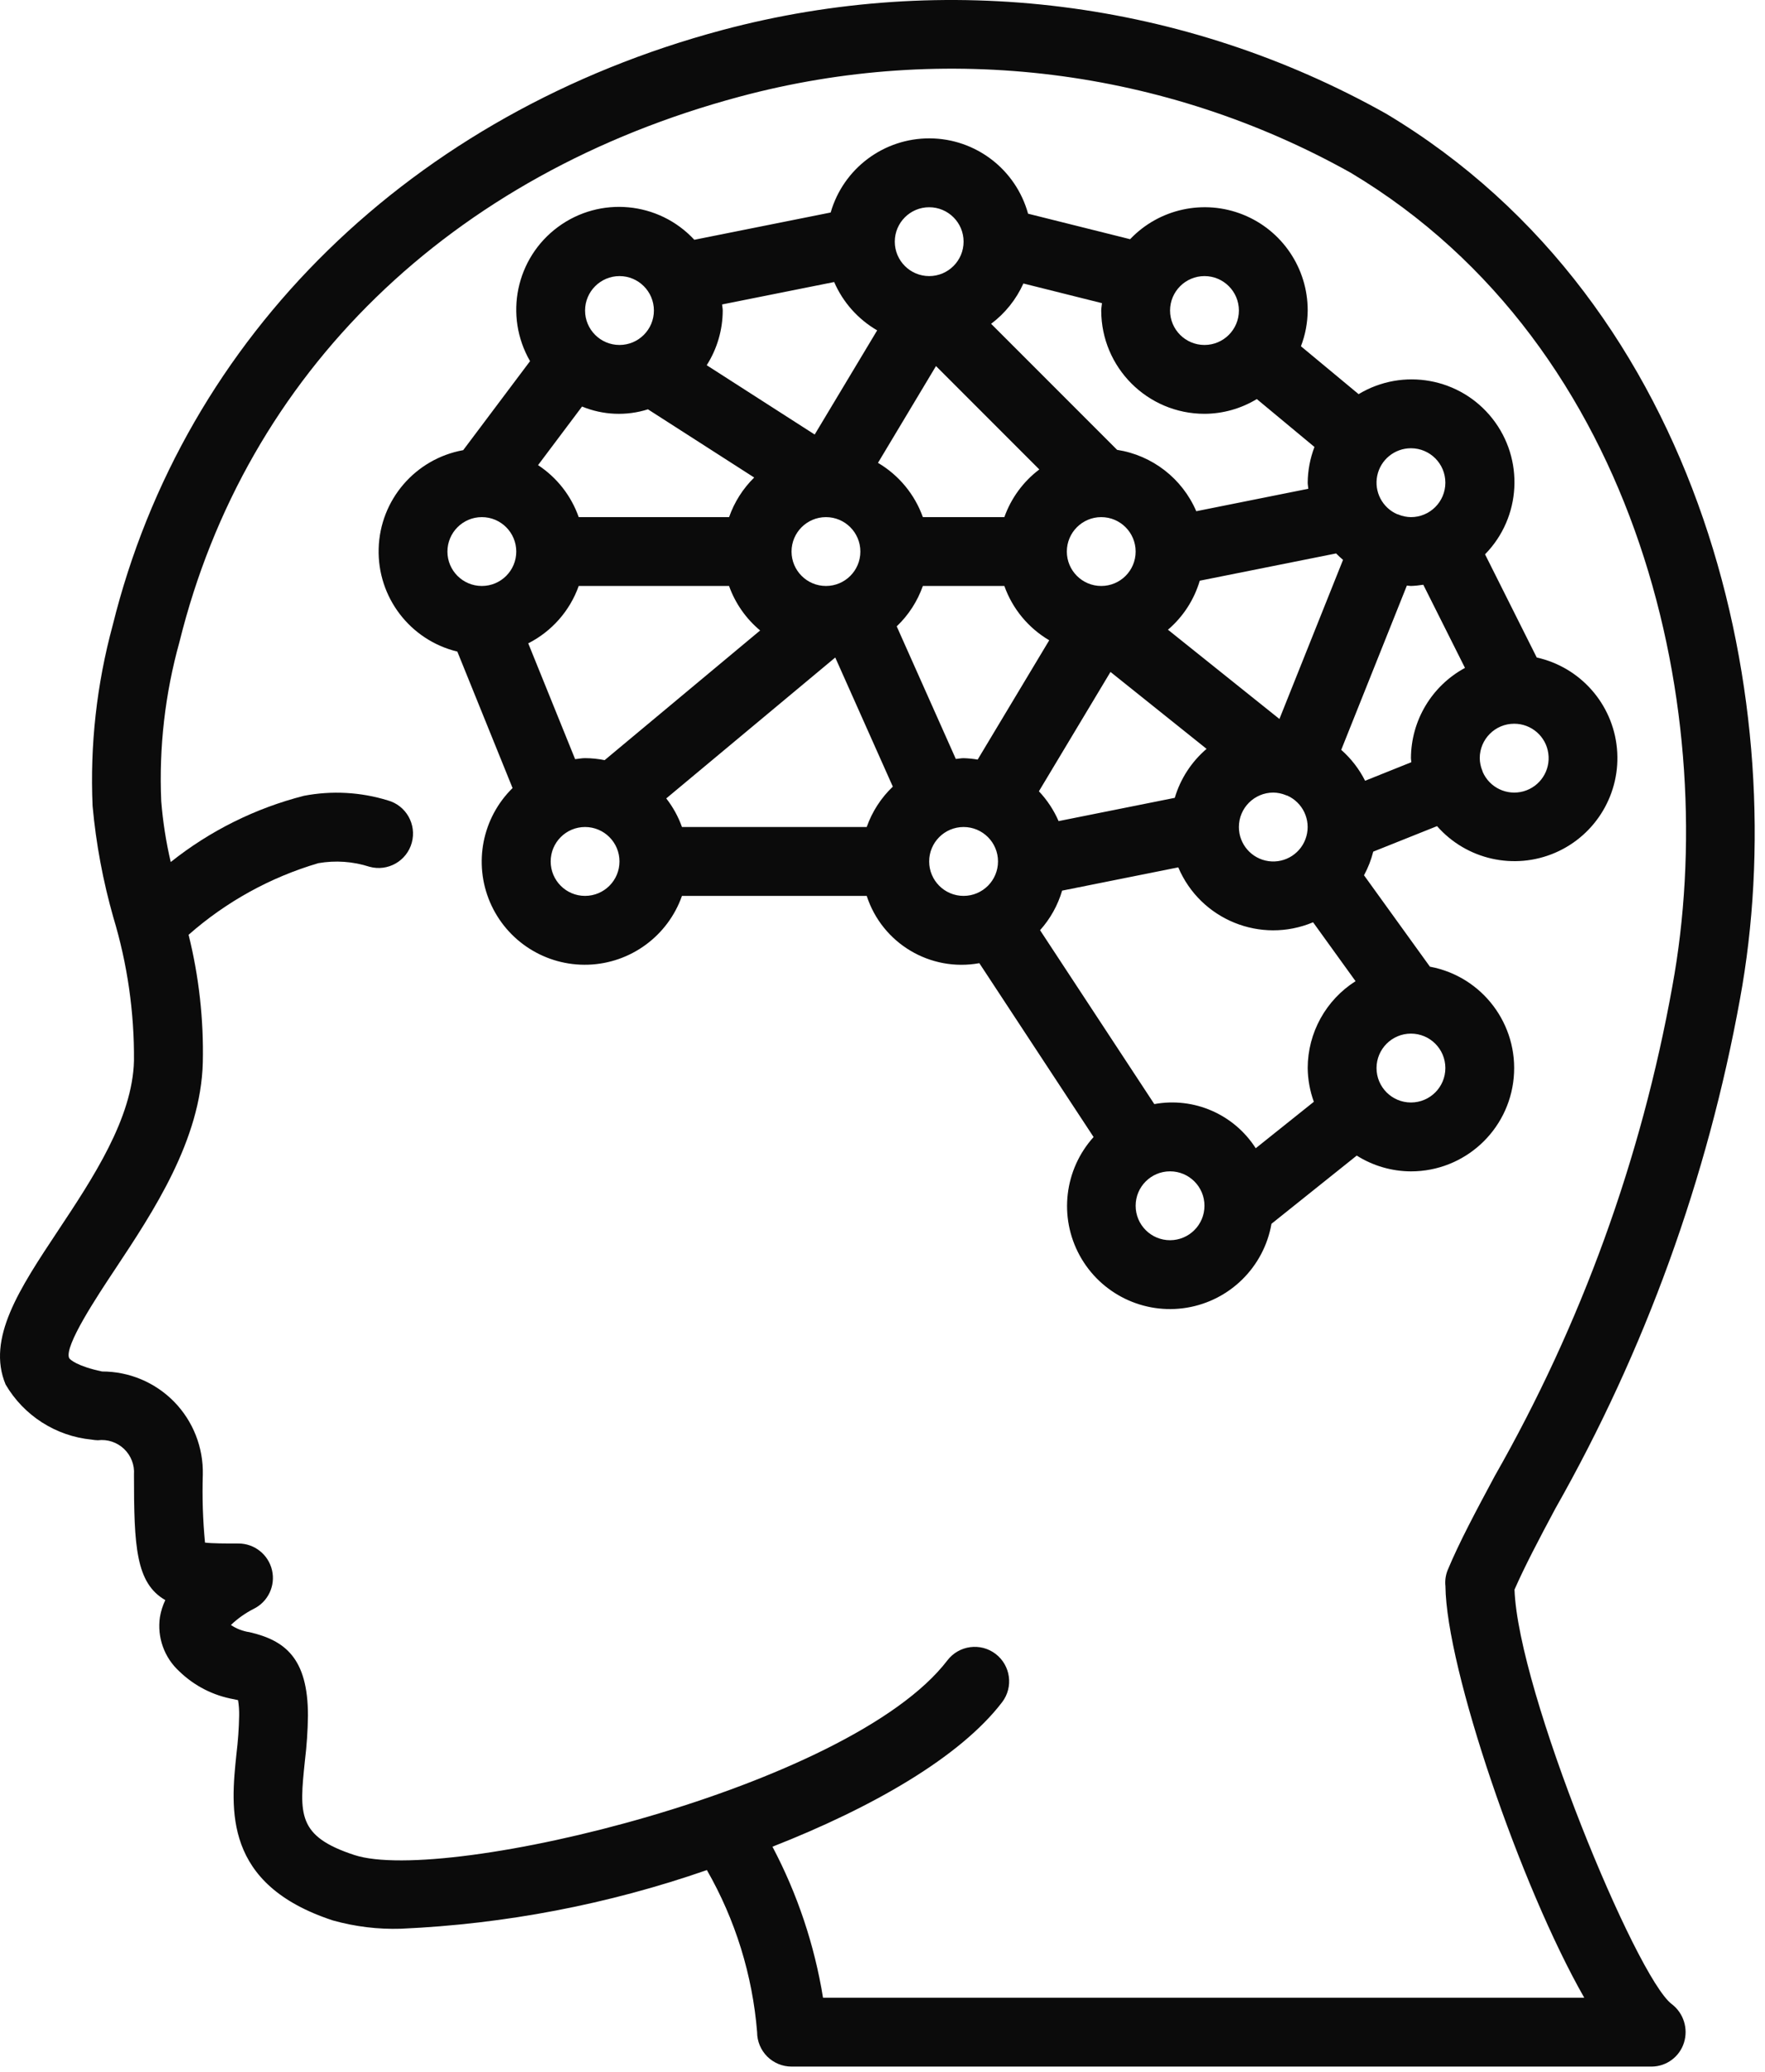 <svg xmlns="http://www.w3.org/2000/svg" width="52" height="61" viewBox="0 0 52 61" fill="none"><path d="M51.263 29.414C52.846 20.81 50.261 8.984 40.838 3.348C34.887 0.009 27.868 -0.874 21.275 0.886C12.143 3.328 5.43 9.881 3.319 18.415C2.849 20.146 2.649 21.94 2.728 23.732C2.829 24.844 3.035 25.944 3.341 27.017C3.754 28.384 3.958 29.804 3.947 31.232C3.905 32.93 2.734 34.693 1.701 36.248C0.574 37.946 -0.399 39.412 0.165 40.764C0.701 41.68 1.643 42.284 2.7 42.387C2.76 42.398 2.822 42.404 2.884 42.406C3.166 42.371 3.449 42.465 3.655 42.661C3.861 42.858 3.968 43.136 3.947 43.419C3.947 45.526 4 46.613 4.87 47.112C4.794 47.27 4.741 47.439 4.712 47.612C4.625 48.207 4.839 48.806 5.284 49.211C5.726 49.639 6.286 49.925 6.891 50.031C6.934 50.041 6.975 50.049 7.014 50.058C7.038 50.209 7.049 50.361 7.046 50.514C7.039 50.891 7.012 51.267 6.966 51.642C6.797 53.263 6.567 55.485 9.811 56.545C10.462 56.727 11.137 56.809 11.813 56.788C14.885 56.652 17.921 56.07 20.826 55.061C21.665 56.523 22.17 58.153 22.306 59.833C22.306 60.102 22.413 60.36 22.603 60.55C22.794 60.74 23.052 60.847 23.32 60.847H48.666C49.099 60.842 49.481 60.559 49.612 60.146C49.745 59.727 49.6 59.27 49.25 59.005C48.201 58.208 44.727 49.817 44.62 46.803C44.926 46.108 45.337 45.327 45.822 44.42C48.467 39.76 50.306 34.686 51.263 29.414ZM42.585 46.701C42.611 49.126 44.797 55.532 46.675 58.82H24.248C23.996 57.266 23.493 55.764 22.758 54.373C25.695 53.221 28.283 51.741 29.525 50.117C29.863 49.672 29.777 49.037 29.333 48.697C28.889 48.358 28.254 48.442 27.913 48.885C25.044 52.639 13.106 55.49 10.441 54.618C8.753 54.066 8.82 53.418 8.982 51.852C9.036 51.408 9.067 50.961 9.073 50.514C9.073 48.806 8.384 48.296 7.349 48.056C7.153 48.028 6.967 47.956 6.803 47.845C7.002 47.655 7.228 47.495 7.474 47.37C7.897 47.162 8.121 46.69 8.014 46.231C7.907 45.772 7.498 45.446 7.027 45.446C6.661 45.446 6.254 45.446 6.04 45.419C5.976 44.755 5.954 44.087 5.975 43.419C5.994 42.62 5.69 41.846 5.132 41.274C4.573 40.702 3.807 40.38 3.007 40.381C2.277 40.227 2.055 40.029 2.036 39.983C1.889 39.631 2.866 38.16 3.391 37.37C4.516 35.675 5.917 33.566 5.975 31.283C6.003 30.017 5.862 28.752 5.556 27.523C6.661 26.55 7.966 25.83 9.378 25.415C9.882 25.327 10.399 25.363 10.885 25.52C11.425 25.669 11.983 25.352 12.132 24.812C12.28 24.272 11.963 23.714 11.424 23.566C10.625 23.32 9.779 23.274 8.959 23.43C7.526 23.795 6.187 24.46 5.03 25.381C4.892 24.791 4.798 24.191 4.75 23.586C4.681 22.006 4.863 20.425 5.287 18.902C7.248 10.979 13.265 5.126 21.799 2.844C27.862 1.218 34.319 2.024 39.797 5.088C48.389 10.227 50.73 21.11 49.269 29.046C48.357 34.115 46.587 38.991 44.035 43.464C43.478 44.504 42.996 45.401 42.649 46.233C42.59 46.381 42.568 46.542 42.585 46.701Z" fill="#0B0B0B"></path><path d="M44.597 31.73C44.742 30.166 43.672 28.749 42.128 28.462L40.186 25.771C40.305 25.551 40.397 25.318 40.458 25.075L42.338 24.324C43.206 25.312 44.613 25.628 45.82 25.107C47.028 24.585 47.762 23.344 47.638 22.034C47.514 20.725 46.559 19.644 45.275 19.359L43.752 16.321C44.82 15.232 44.912 13.519 43.967 12.322C43.022 11.125 41.334 10.818 40.027 11.605L38.328 10.195C38.457 9.859 38.524 9.503 38.527 9.143C38.53 7.901 37.775 6.782 36.623 6.32C35.47 5.857 34.151 6.144 33.295 7.043L30.289 6.292C29.929 4.988 28.747 4.082 27.394 4.074C26.042 4.066 24.848 4.957 24.473 6.257L20.456 7.06C19.408 5.93 17.679 5.768 16.439 6.683C15.199 7.598 14.845 9.298 15.616 10.633L13.647 13.254C12.237 13.509 11.197 14.716 11.156 16.149C11.114 17.582 12.081 18.848 13.474 19.185L15.101 23.203C14.208 24.08 13.945 25.414 14.437 26.565C14.93 27.715 16.078 28.445 17.328 28.404C18.579 28.363 19.676 27.558 20.092 26.378H25.535C25.989 27.776 27.407 28.622 28.853 28.359L32.219 33.478C31.355 34.435 31.191 35.834 31.809 36.965C32.428 38.096 33.693 38.713 34.965 38.503C36.237 38.293 37.238 37.302 37.46 36.032L39.972 34.024C40.45 34.326 41.003 34.487 41.569 34.489C43.139 34.49 44.452 33.294 44.597 31.73ZM44.61 21.309C45.117 21.308 45.547 21.681 45.616 22.183C45.686 22.686 45.374 23.162 44.885 23.299C44.397 23.435 43.883 23.19 43.682 22.725C43.678 22.716 43.68 22.706 43.676 22.697L43.67 22.687C43.623 22.571 43.598 22.448 43.596 22.322C43.597 21.763 44.05 21.309 44.61 21.309ZM40.576 14.006C40.673 13.535 41.088 13.198 41.569 13.198C42.129 13.198 42.583 13.652 42.583 14.212C42.583 14.772 42.129 15.226 41.569 15.226C41.443 15.224 41.319 15.199 41.203 15.152L41.195 15.146C41.186 15.143 41.176 15.144 41.167 15.141C40.726 14.951 40.479 14.477 40.576 14.006ZM39.568 16.484L37.694 21.169L34.41 18.541C34.856 18.161 35.181 17.66 35.347 17.098L39.364 16.295C39.428 16.363 39.498 16.423 39.568 16.484ZM38.488 24.624C38.352 25.112 37.876 25.424 37.374 25.355C36.873 25.285 36.499 24.857 36.5 24.35C36.5 23.79 36.954 23.337 37.514 23.336C37.639 23.338 37.763 23.363 37.879 23.41L37.888 23.416C37.897 23.42 37.907 23.418 37.916 23.421C38.38 23.623 38.625 24.136 38.488 24.624ZM35.486 8.129C36.046 8.129 36.5 8.583 36.5 9.143C36.5 9.703 36.046 10.157 35.486 10.157C34.926 10.157 34.472 9.703 34.472 9.143C34.473 8.583 34.926 8.13 35.486 8.129ZM30.151 8.347L32.466 8.926C32.461 8.999 32.444 9.069 32.444 9.143C32.446 10.822 33.807 12.183 35.486 12.184C36.03 12.182 36.562 12.032 37.028 11.75L38.726 13.16C38.598 13.496 38.53 13.852 38.527 14.212C38.527 14.273 38.542 14.331 38.545 14.391L35.244 15.052C34.83 14.088 33.948 13.405 32.912 13.245L29.2 9.534C29.612 9.225 29.939 8.817 30.151 8.347ZM33.458 16.24C33.458 16.8 33.005 17.253 32.444 17.253C31.885 17.253 31.431 16.799 31.431 16.24C31.431 15.68 31.885 15.226 32.444 15.226C33.005 15.226 33.458 15.68 33.458 16.24ZM27.375 6.102C27.935 6.102 28.389 6.555 28.389 7.115C28.389 7.675 27.935 8.129 27.375 8.129C26.816 8.129 26.362 7.675 26.362 7.115C26.362 6.556 26.816 6.102 27.375 6.102ZM27.576 10.778L30.62 13.822C30.147 14.179 29.789 14.667 29.59 15.226H27.189C26.949 14.555 26.481 13.989 25.867 13.628L27.576 10.778ZM21.274 8.964L24.576 8.304C24.835 8.901 25.279 9.4 25.843 9.727L24.002 12.794L20.821 10.753C21.128 10.272 21.291 9.713 21.293 9.143C21.293 9.082 21.278 9.024 21.274 8.964ZM25.348 16.24C25.348 16.8 24.894 17.253 24.334 17.253C23.774 17.253 23.321 16.799 23.32 16.24C23.32 15.68 23.774 15.226 24.334 15.226C24.894 15.226 25.348 15.68 25.348 16.24ZM18.251 8.129C18.811 8.129 19.265 8.583 19.265 9.143C19.265 9.703 18.811 10.157 18.251 10.157C17.691 10.157 17.237 9.703 17.237 9.143C17.238 8.583 17.692 8.13 18.251 8.129ZM17.148 11.97C17.765 12.224 18.453 12.254 19.09 12.052L22.22 14.06C21.887 14.387 21.634 14.786 21.48 15.226H17.05C16.829 14.598 16.408 14.06 15.852 13.695L17.148 11.97ZM14.196 17.253C13.636 17.253 13.182 16.8 13.182 16.24C13.183 15.68 13.636 15.226 14.196 15.226C14.756 15.226 15.21 15.68 15.21 16.24C15.21 16.8 14.756 17.253 14.196 17.253ZM17.237 26.378C16.677 26.378 16.224 25.924 16.224 25.364C16.224 24.804 16.677 24.35 17.237 24.35C17.797 24.35 18.251 24.804 18.251 25.364C18.251 25.924 17.797 26.377 17.237 26.378ZM17.814 22.381C17.624 22.343 17.431 22.323 17.237 22.322C17.137 22.322 17.042 22.343 16.944 22.352L15.563 18.942C16.256 18.59 16.789 17.986 17.05 17.253H21.479C21.662 17.764 21.978 18.216 22.395 18.563L17.814 22.381ZM25.535 24.35H20.092C19.984 24.046 19.827 23.762 19.629 23.508L24.608 19.359L26.304 23.161C25.957 23.491 25.694 23.899 25.535 24.35ZM27.189 17.253H29.59C29.829 17.925 30.297 18.49 30.912 18.852L28.804 22.364C28.667 22.341 28.528 22.327 28.389 22.323C28.311 22.323 28.237 22.34 28.16 22.346L26.419 18.442C26.766 18.112 27.029 17.705 27.189 17.253ZM28.389 26.378C27.829 26.378 27.375 25.924 27.375 25.364C27.375 24.804 27.829 24.35 28.389 24.35C28.949 24.35 29.403 24.804 29.403 25.364C29.402 25.924 28.949 26.377 28.389 26.378ZM32.717 19.784L35.548 22.049C35.103 22.429 34.777 22.93 34.611 23.491L31.188 24.176C31.047 23.852 30.851 23.555 30.608 23.298L32.717 19.784ZM34.472 36.516C33.912 36.516 33.458 36.062 33.458 35.502C33.458 34.942 33.912 34.488 34.472 34.488C35.032 34.488 35.486 34.942 35.486 35.502C35.485 36.062 35.032 36.515 34.472 36.516ZM38.527 31.447C38.531 31.785 38.592 32.121 38.708 32.44L36.996 33.808C36.356 32.808 35.176 32.294 34.008 32.508L30.642 27.388C30.943 27.053 31.165 26.655 31.292 26.223L34.714 25.538C35.367 27.079 37.143 27.802 38.686 27.155L39.937 28.889C39.061 29.445 38.529 30.409 38.527 31.447ZM39.515 22.078L41.449 17.241C41.49 17.243 41.528 17.253 41.569 17.253C41.691 17.249 41.813 17.236 41.933 17.217L43.161 19.665C42.184 20.193 41.573 21.212 41.569 22.323C41.569 22.364 41.579 22.402 41.581 22.442L40.218 22.988C40.044 22.642 39.805 22.334 39.515 22.078ZM41.569 32.461C41.009 32.461 40.555 32.007 40.555 31.447C40.556 30.887 41.009 30.433 41.569 30.433C42.129 30.433 42.583 30.887 42.583 31.447C42.583 32.007 42.129 32.461 41.569 32.461Z" fill="#0B0B0B"></path></svg>